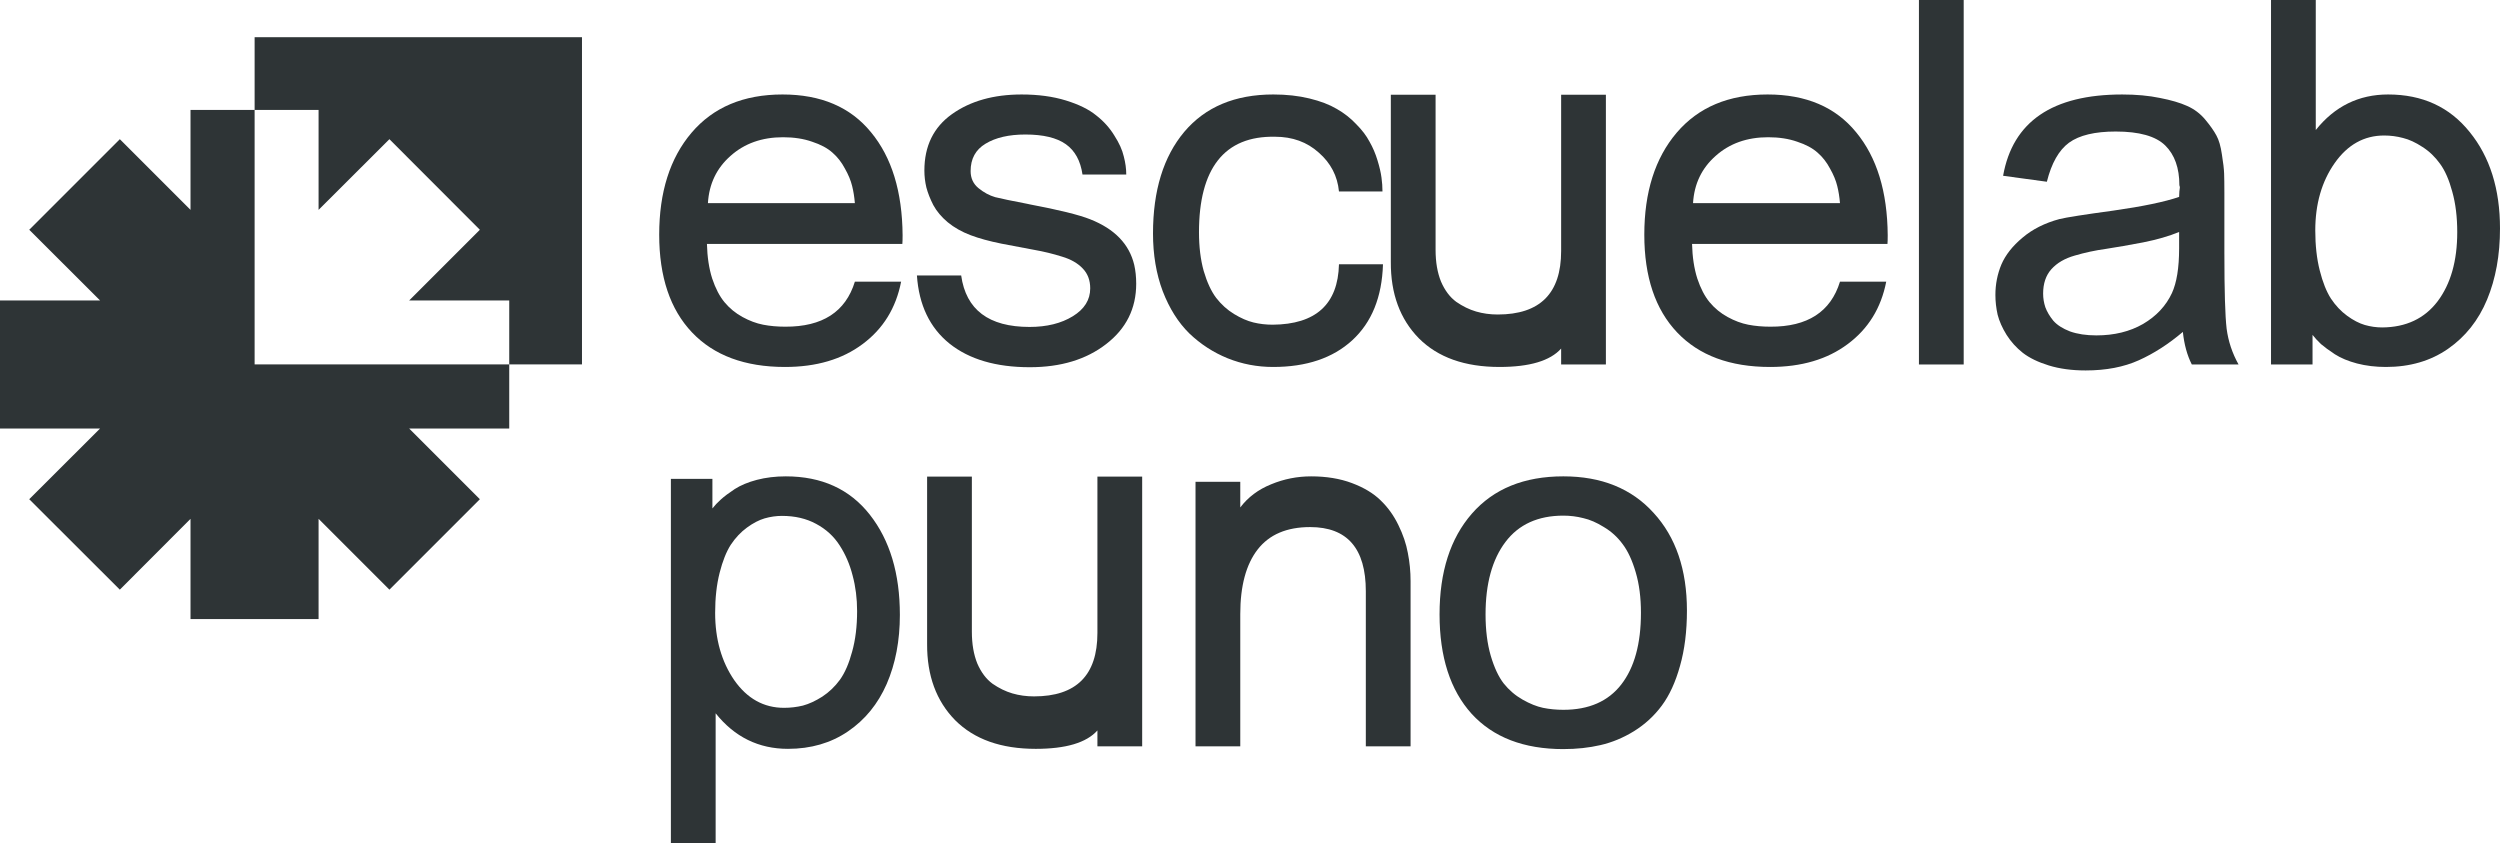 <?xml version="1.0" encoding="UTF-8" standalone="no"?>
<!-- Created with Inkscape (http://www.inkscape.org/) -->

<svg
   xmlns:dc="http://purl.org/dc/elements/1.1/"
   xmlns:cc="http://creativecommons.org/ns#"
   xmlns:rdf="http://www.w3.org/1999/02/22-rdf-syntax-ns#"
   xmlns:svg="http://www.w3.org/2000/svg"
   xmlns="http://www.w3.org/2000/svg"
   xmlns:sodipodi="http://sodipodi.sourceforge.net/DTD/sodipodi-0.dtd"
   xmlns:inkscape="http://www.inkscape.org/namespaces/inkscape"
   width="569.175"
   height="192"
   id="svg3016"
   version="1.1"
   inkscape:version="0.48.2 r9819"
   sodipodi:docname="Nuevo documento 2">
  <defs
     id="defs3018" />
  <sodipodi:namedview
     id="base"
     pagecolor="#ffffff"
     bordercolor="#666666"
     borderopacity="1.0"
     inkscape:pageopacity="0.0"
     inkscape:pageshadow="2"
     inkscape:zoom="0.98994949"
     inkscape:cx="355.79909"
     inkscape:cy="152.44375"
     inkscape:document-units="px"
     inkscape:current-layer="layer1"
     showgrid="false"
     fit-margin-top="0"
     fit-margin-left="0"
     fit-margin-right="0"
     fit-margin-bottom="0"
     inkscape:window-width="1280"
     inkscape:window-height="774"
     inkscape:window-x="0"
     inkscape:window-y="0"
     inkscape:window-maximized="1" />
  <g
     inkscape:label="Capa 1"
     inkscape:groupmode="layer"
     id="layer1"
     transform="translate(-176.809,-215.309)">
    <path
       style="fill:#2e3436;fill-opacity:1;fill-rule:nonzero;stroke:none"
       d="M 57.969 8.469 L 57.969 25.031 L 72.531 25.031 L 72.531 47.781 L 88.656 31.688 L 109.25 52.312 L 93.156 68.406 L 115.938 68.406 L 115.938 82.969 L 132.5 82.969 L 132.5 8.469 L 57.969 8.469 z M 115.938 82.969 L 57.969 82.969 L 57.969 25.031 L 43.375 25.031 L 43.375 47.781 L 27.281 31.688 L 6.656 52.312 L 22.781 68.406 L 0 68.406 L 0 97.562 L 22.781 97.562 L 6.656 113.656 L 27.281 134.25 L 43.375 118.125 L 43.375 140.938 L 72.531 140.938 L 72.531 118.125 L 88.656 134.25 L 109.25 113.656 L 93.156 97.562 L 115.938 97.562 L 115.938 82.969 z "
       transform="translate(176.809,215.309)"
       id="rect3838" />
    <path
       inkscape:connector-curvature="0"
       id="path3045"
       style="font-size:115.925px;font-style:normal;font-variant:normal;font-weight:normal;font-stretch:normal;text-align:start;line-height:75%;letter-spacing:-5.175px;word-spacing:0px;writing-mode:lr-tb;text-anchor:start;fill:#2e3436;fill-opacity:1;stroke:none;font-family:Umpush;-inkscape-font-specification:Umpush"
       d="m 337.758,270.837 c 0.075,2.981 0.472,5.604 1.189,7.868 0.755,2.264 1.698,4.075 2.83,5.434 1.132,1.359 2.491,2.472 4.075,3.34 1.585,0.868 3.151,1.453 4.698,1.755 1.547,0.302 3.226,0.453 5.038,0.453 8.453,0.038 13.736,-3.377 15.849,-10.245 l 10.528,0 c -1.17,6 -4.094,10.736 -8.774,14.208 -4.642,3.472 -10.528,5.208 -17.66,5.208 -9.132,0 -16.189,-2.623 -21.17,-7.868 -4.981,-5.245 -7.472,-12.66 -7.472,-22.245 0,-9.698 2.453,-17.434 7.358,-23.208 4.943,-5.811 11.849,-8.717 20.717,-8.717 8.755,7e-5 15.472,2.868 20.151,8.604 4.717,5.698 7.113,13.509 7.189,23.434 -6e-5,0.906 -0.019,1.566 -0.057,1.981 l -44.491,0 m 33.679,-9.283 c -0.113,-1.396 -0.321,-2.698 -0.623,-3.906 -0.302,-1.245 -0.849,-2.566 -1.642,-3.962 -0.755,-1.434 -1.698,-2.641 -2.83,-3.623 -1.132,-1.019 -2.679,-1.849 -4.642,-2.491 -1.925,-0.679 -4.132,-1.019 -6.623,-1.019 -4.792,6e-5 -8.774,1.415 -11.943,4.245 -3.17,2.792 -4.887,6.377 -5.151,10.755 l 33.453,0" />
    <path
       inkscape:connector-curvature="0"
       id="path3047"
       style="font-size:115.925px;font-style:normal;font-variant:normal;font-weight:normal;font-stretch:normal;text-align:start;line-height:75%;letter-spacing:-5.175px;word-spacing:0px;writing-mode:lr-tb;text-anchor:start;fill:#2e3436;fill-opacity:1;stroke:none;font-family:Umpush;-inkscape-font-specification:Umpush"
       d="m 435.489,279.894 c -6e-5,5.66 -2.283,10.245 -6.849,13.755 -4.528,3.509 -10.321,5.264 -17.377,5.264 -7.698,-10e-6 -13.792,-1.792 -18.283,-5.377 -4.491,-3.623 -6.962,-8.792 -7.415,-15.509 l 10.075,0 c 1.094,7.811 6.283,11.717 15.566,11.717 3.924,10e-6 7.208,-0.811 9.849,-2.434 2.641,-1.623 3.962,-3.736 3.962,-6.34 -4e-5,-1.849 -0.566,-3.358 -1.698,-4.528 -1.132,-1.208 -2.717,-2.113 -4.755,-2.717 -2.038,-0.641 -4.132,-1.151 -6.283,-1.528 -2.151,-0.415 -4.642,-0.887 -7.472,-1.415 -2.792,-0.566 -5.132,-1.208 -7.019,-1.925 -2,-0.755 -3.736,-1.736 -5.208,-2.943 -1.434,-1.208 -2.528,-2.509 -3.283,-3.906 -0.717,-1.396 -1.245,-2.736 -1.585,-4.019 -0.302,-1.283 -0.453,-2.566 -0.453,-3.849 0,-5.585 2.094,-9.868 6.283,-12.849 4.189,-2.981 9.472,-4.472 15.849,-4.472 3.774,7e-5 7.132,0.453 10.075,1.359 2.943,0.906 5.245,2.038 6.906,3.396 1.698,1.321 3.075,2.849 4.132,4.585 1.094,1.698 1.811,3.283 2.151,4.755 0.377,1.434 0.566,2.811 0.566,4.132 l -9.962,0 c -0.453,-3.132 -1.717,-5.434 -3.792,-6.906 -2.076,-1.472 -5.151,-2.208 -9.226,-2.208 -3.736,5e-5 -6.755,0.698 -9.057,2.094 -2.264,1.359 -3.396,3.434 -3.396,6.226 -10e-6,1.623 0.604,2.925 1.811,3.906 1.208,0.981 2.472,1.66 3.792,2.038 1.358,0.34 3.811,0.849 7.358,1.528 0.226,0.038 0.396,0.075 0.509,0.113 6.604,1.245 11.189,2.377 13.755,3.396 5.547,2.189 8.887,5.642 10.019,10.358 0.302,1.321 0.453,2.755 0.453,4.302" />
    <path
       inkscape:connector-curvature="0"
       id="path3049"
       style="font-size:115.925px;font-style:normal;font-variant:normal;font-weight:normal;font-stretch:normal;text-align:start;line-height:75%;letter-spacing:-5.175px;word-spacing:0px;writing-mode:lr-tb;text-anchor:start;fill:#2e3436;fill-opacity:1;stroke:none;font-family:Umpush;-inkscape-font-specification:Umpush"
       d="m 466.54,289.233 c 9.849,-0.075 14.887,-4.66 15.113,-13.755 l 10.019,0 c -0.226,7.472 -2.566,13.245 -7.019,17.321 -4.415,4.038 -10.415,6.057 -18,6.057 -3.623,0 -7.075,-0.66 -10.358,-1.981 -3.245,-1.321 -6.151,-3.208 -8.717,-5.66 -2.528,-2.491 -4.547,-5.698 -6.057,-9.623 -1.472,-3.925 -2.208,-8.302 -2.208,-13.132 -10e-6,-9.774 2.377,-17.491 7.132,-23.151 4.792,-5.66 11.547,-8.491 20.264,-8.491 2.981,7e-5 5.717,0.302 8.208,0.906 2.491,0.604 4.566,1.396 6.226,2.377 1.66,0.943 3.132,2.094 4.415,3.453 1.321,1.321 2.34,2.66 3.057,4.019 0.755,1.321 1.358,2.736 1.811,4.245 0.453,1.472 0.755,2.774 0.906,3.906 0.151,1.094 0.226,2.151 0.226,3.17 l -9.906,0 c -0.34,-3.509 -1.868,-6.453 -4.585,-8.83 -2.679,-2.415 -6,-3.623 -9.962,-3.623 -5.774,-0.113 -10.113,1.679 -13.019,5.377 -2.868,3.66 -4.302,9.113 -4.302,16.358 -1e-5,3.321 0.358,6.264 1.075,8.83 0.755,2.566 1.698,4.604 2.83,6.113 1.17,1.509 2.528,2.736 4.075,3.679 1.547,0.943 3.019,1.585 4.415,1.925 1.396,0.34 2.849,0.509 4.358,0.509" />
    <path
       inkscape:connector-curvature="0"
       id="path3051"
       style="font-size:115.925px;font-style:normal;font-variant:normal;font-weight:normal;font-stretch:normal;text-align:start;line-height:75%;letter-spacing:-5.175px;word-spacing:0px;writing-mode:lr-tb;text-anchor:start;fill:#2e3436;fill-opacity:1;stroke:none;font-family:Umpush;-inkscape-font-specification:Umpush"
       d="m 503.648,272.195 c -2e-5,2.792 0.415,5.208 1.245,7.245 0.868,2 2.019,3.528 3.453,4.585 1.472,1.019 2.981,1.755 4.528,2.208 1.547,0.453 3.189,0.679 4.925,0.679 9.623,1e-5 14.434,-4.811 14.434,-14.434 l 0,-35.604 10.189,0 0,61.415 -10.189,0 0,-3.623 c -2.491,2.792 -7.17,4.189 -14.038,4.189 -7.887,0 -14,-2.17 -18.34,-6.509 -4.302,-4.377 -6.434,-10.17 -6.396,-17.377 l 0,-38.094 10.189,0 0,35.321" />
    <path
       inkscape:connector-curvature="0"
       id="path3053"
       style="font-size:115.925px;font-style:normal;font-variant:normal;font-weight:normal;font-stretch:normal;text-align:start;line-height:75%;letter-spacing:-5.175px;word-spacing:0px;writing-mode:lr-tb;text-anchor:start;fill:#2e3436;fill-opacity:1;stroke:none;font-family:Umpush;-inkscape-font-specification:Umpush"
       d="m 562.038,270.837 c 0.075,2.981 0.472,5.604 1.189,7.868 0.755,2.264 1.698,4.075 2.83,5.434 1.132,1.359 2.491,2.472 4.075,3.34 1.585,0.868 3.151,1.453 4.698,1.755 1.547,0.302 3.226,0.453 5.038,0.453 8.453,0.038 13.736,-3.377 15.849,-10.245 l 10.528,0 c -1.17,6 -4.094,10.736 -8.774,14.208 -4.642,3.472 -10.528,5.208 -17.66,5.208 -9.132,0 -16.189,-2.623 -21.17,-7.868 -4.981,-5.245 -7.472,-12.66 -7.472,-22.245 0,-9.698 2.453,-17.434 7.359,-23.208 4.943,-5.811 11.849,-8.717 20.717,-8.717 8.755,7e-5 15.472,2.868 20.151,8.604 4.717,5.698 7.113,13.509 7.189,23.434 -6e-5,0.906 -0.019,1.566 -0.057,1.981 l -44.491,0 m 33.679,-9.283 c -0.113,-1.396 -0.321,-2.698 -0.623,-3.906 -0.302,-1.245 -0.849,-2.566 -1.642,-3.962 -0.755,-1.434 -1.698,-2.641 -2.83,-3.623 -1.132,-1.019 -2.679,-1.849 -4.642,-2.491 -1.925,-0.679 -4.132,-1.019 -6.623,-1.019 -4.792,6e-5 -8.774,1.415 -11.943,4.245 -3.17,2.792 -4.887,6.377 -5.151,10.755 l 33.453,0" />
    <path
       inkscape:connector-curvature="0"
       id="path3055"
       style="font-size:115.925px;font-style:normal;font-variant:normal;font-weight:normal;font-stretch:normal;text-align:start;line-height:75%;letter-spacing:-5.175px;word-spacing:0px;writing-mode:lr-tb;text-anchor:start;fill:#2e3436;fill-opacity:1;stroke:none;font-family:Umpush;-inkscape-font-specification:Umpush"
       d="m 613.693,298.29 0,-82.981 10.189,0 0,82.981 -10.189,0" />
    <path
       inkscape:connector-curvature="0"
       id="path3057"
       style="font-size:115.925px;font-style:normal;font-variant:normal;font-weight:normal;font-stretch:normal;text-align:start;line-height:75%;letter-spacing:-5.175px;word-spacing:0px;writing-mode:lr-tb;text-anchor:start;fill:#2e3436;fill-opacity:1;stroke:none;font-family:Umpush;-inkscape-font-specification:Umpush"
       d="m 683.235,273.101 c -5e-5,8.453 0.17,14.132 0.509,17.038 0.377,2.868 1.283,5.585 2.717,8.151 l -10.642,0 c -1.057,-2.075 -1.736,-4.547 -2.038,-7.415 -3.245,2.755 -6.585,4.906 -10.019,6.453 -3.434,1.547 -7.472,2.321 -12.113,2.321 -3.132,0 -5.925,-0.377 -8.377,-1.132 -2.453,-0.755 -4.434,-1.717 -5.943,-2.887 -1.472,-1.17 -2.698,-2.528 -3.679,-4.075 -0.981,-1.585 -1.66,-3.113 -2.038,-4.585 -0.34,-1.509 -0.509,-3.019 -0.509,-4.528 -10e-6,-2.415 0.453,-4.717 1.358,-6.906 0.943,-2.189 2.547,-4.226 4.811,-6.113 2.264,-1.925 5.075,-3.34 8.434,-4.245 1.547,-0.377 5.641,-1.019 12.283,-1.925 6.641,-0.943 11.623,-1.981 14.943,-3.113 -5e-5,-0.34 0.019,-0.755 0.057,-1.245 0.075,-0.528 0.113,-0.83 0.113,-0.906 -5e-5,-0.113 -0.038,-0.283 -0.113,-0.509 -4e-5,-3.924 -1.076,-6.943 -3.226,-9.057 -2.151,-2.113 -5.906,-3.17 -11.264,-3.17 -4.755,5e-5 -8.302,0.849 -10.642,2.547 -2.302,1.698 -3.981,4.66 -5.038,8.887 l -9.962,-1.358 c 2.189,-12.34 11.226,-18.509 27.113,-18.509 3.208,7e-5 6.075,0.264 8.604,0.792 2.528,0.491 4.585,1.094 6.17,1.811 1.623,0.717 3,1.755 4.132,3.113 1.132,1.359 1.981,2.566 2.547,3.623 0.566,1.019 0.981,2.453 1.245,4.302 0.302,1.849 0.472,3.302 0.509,4.359 0.038,1.019 0.057,2.491 0.057,4.415 -5e-5,0.151 -5e-5,0.245 0,0.283 l 0,13.585 m -41.264,9.057 c -1e-5,1.057 0.17,2.094 0.509,3.113 0.377,1.019 0.981,2.038 1.811,3.057 0.868,0.981 2.132,1.792 3.792,2.434 1.698,0.604 3.698,0.906 6,0.906 4.075,1e-5 7.623,-0.868 10.642,-2.604 3.019,-1.774 5.207,-4.113 6.566,-7.019 1.094,-2.377 1.641,-5.774 1.642,-10.189 l 0,-3.736 c -2.264,0.943 -5,1.736 -8.208,2.377 -3.17,0.604 -5.981,1.094 -8.434,1.472 -2.453,0.34 -4.83,0.849 -7.132,1.528 -2.264,0.642 -4.038,1.679 -5.321,3.113 -1.245,1.396 -1.868,3.245 -1.868,5.547" />
    <path
       inkscape:connector-curvature="0"
       id="path3059"
       style="font-size:115.925px;font-style:normal;font-variant:normal;font-weight:normal;font-stretch:normal;text-align:start;line-height:75%;letter-spacing:-5.175px;word-spacing:0px;writing-mode:lr-tb;text-anchor:start;fill:#2e3436;fill-opacity:1;stroke:none;font-family:Umpush;-inkscape-font-specification:Umpush"
       d="m 720.003,298.856 c -2.34,0 -4.528,-0.264 -6.566,-0.792 -2,-0.528 -3.679,-1.226 -5.038,-2.094 -1.321,-0.868 -2.377,-1.642 -3.17,-2.321 -0.755,-0.717 -1.396,-1.415 -1.925,-2.094 l 0,6.736 -9.453,0 0,-82.981 10.189,0 0,29.604 c 4.302,-5.396 9.792,-8.094 16.472,-8.094 7.811,7e-5 14,2.849 18.566,8.547 4.604,5.66 6.906,12.981 6.906,21.962 -6e-5,6.075 -0.981,11.472 -2.943,16.189 -1.962,4.717 -4.925,8.453 -8.887,11.208 -3.962,2.755 -8.679,4.132 -14.151,4.132 m -0.396,-52.698 c -4.566,5e-5 -8.321,2.094 -11.264,6.283 -2.943,4.189 -4.415,9.302 -4.415,15.34 -1e-5,3.396 0.34,6.434 1.019,9.113 0.679,2.679 1.528,4.811 2.547,6.396 1.057,1.585 2.283,2.887 3.679,3.906 1.396,1.019 2.736,1.717 4.019,2.094 1.321,0.377 2.641,0.566 3.962,0.566 5.434,-0.038 9.641,-2.019 12.623,-5.943 2.981,-3.962 4.472,-9.208 4.472,-15.736 -5e-5,-3.472 -0.377,-6.547 -1.132,-9.226 -0.717,-2.679 -1.642,-4.792 -2.774,-6.34 -1.132,-1.585 -2.472,-2.868 -4.019,-3.849 -1.547,-1.019 -3.019,-1.698 -4.415,-2.038 -1.396,-0.377 -2.83,-0.566 -4.302,-0.566" />
    <path
       inkscape:connector-curvature="0"
       id="path3061"
       style="font-size:115.925px;font-style:normal;font-variant:normal;font-weight:normal;font-stretch:normal;text-align:start;line-height:75%;letter-spacing:-5.175px;word-spacing:0px;writing-mode:lr-tb;text-anchor:start;fill:#2e3436;fill-opacity:1;stroke:none;font-family:Umpush;-inkscape-font-specification:Umpush"
       d="m 381.683,355.29 c -6e-5,5.887 -1,11.132 -3,15.736 -2,4.566 -4.943,8.17 -8.83,10.811 -3.887,2.642 -8.434,3.962 -13.642,3.962 -6.679,0 -12.17,-2.698 -16.472,-8.094 l 0,29.604 -10.189,0 0,-82.981 9.453,0 0,6.736 c 0.528,-0.679 1.17,-1.358 1.925,-2.038 0.792,-0.717 1.849,-1.509 3.17,-2.377 1.358,-0.868 3.038,-1.566 5.038,-2.094 2.038,-0.528 4.226,-0.792 6.566,-0.792 8.189,6e-5 14.566,2.906 19.132,8.717 4.566,5.811 6.849,13.415 6.849,22.811 m -26.83,-22.528 c -1.321,5e-5 -2.642,0.189 -3.962,0.566 -1.283,0.377 -2.623,1.076 -4.019,2.094 -1.396,1.019 -2.623,2.321 -3.679,3.906 -1.019,1.585 -1.868,3.717 -2.547,6.396 -0.679,2.679 -1.019,5.717 -1.019,9.113 -2e-5,6 1.453,11.113 4.358,15.34 2.943,4.189 6.717,6.283 11.321,6.283 1.472,1e-5 2.906,-0.17 4.302,-0.509 1.396,-0.377 2.868,-1.057 4.415,-2.038 1.547,-1.019 2.887,-2.302 4.019,-3.849 1.132,-1.585 2.057,-3.717 2.774,-6.396 0.755,-2.679 1.132,-5.755 1.132,-9.226 -4e-5,-2.868 -0.34,-5.566 -1.019,-8.094 -0.642,-2.528 -1.623,-4.811 -2.943,-6.849 -1.321,-2.075 -3.113,-3.717 -5.377,-4.925 -2.226,-1.207 -4.811,-1.811 -7.755,-1.811" />
    <path
       inkscape:connector-curvature="0"
       id="path3063"
       style="font-size:115.925px;font-style:normal;font-variant:normal;font-weight:normal;font-stretch:normal;text-align:start;line-height:75%;letter-spacing:-5.175px;word-spacing:0px;writing-mode:lr-tb;text-anchor:start;fill:#2e3436;fill-opacity:1;stroke:none;font-family:Umpush;-inkscape-font-specification:Umpush"
       d="m 398.073,359.139 c -1e-5,2.792 0.415,5.208 1.245,7.245 0.868,2 2.019,3.528 3.453,4.585 1.472,1.019 2.981,1.755 4.528,2.208 1.547,0.453 3.189,0.679 4.925,0.679 9.623,10e-6 14.434,-4.811 14.434,-14.434 l 0,-35.604 10.189,0 0,61.415 -10.189,0 0,-3.623 c -2.491,2.792 -7.17,4.189 -14.038,4.189 -7.887,0 -14,-2.17 -18.34,-6.509 -4.302,-4.377 -6.434,-10.17 -6.396,-17.377 l 0,-38.094 10.189,0 0,35.321" />
    <path
       inkscape:connector-curvature="0"
       id="path3065"
       style="font-size:115.925px;font-style:normal;font-variant:normal;font-weight:normal;font-stretch:normal;text-align:start;line-height:75%;letter-spacing:-5.175px;word-spacing:0px;writing-mode:lr-tb;text-anchor:start;fill:#2e3436;fill-opacity:1;stroke:none;font-family:Umpush;-inkscape-font-specification:Umpush"
       d="m 475.087,335.309 c -5.321,5e-5 -9.302,1.698 -11.943,5.094 -2.642,3.396 -3.962,8.302 -3.962,14.717 l 0,30.113 -10.189,0 0,-60.226 10.189,0 0,5.83 c 1.774,-2.34 4.113,-4.094 7.019,-5.264 2.906,-1.207 5.943,-1.811 9.113,-1.811 3.472,6e-5 6.566,0.509 9.283,1.528 2.717,1.019 4.887,2.321 6.509,3.906 1.66,1.585 3.019,3.472 4.075,5.66 1.057,2.151 1.774,4.264 2.151,6.34 0.415,2.076 0.623,4.226 0.623,6.453 l 0,37.585 -10.189,0 0,-35.321 c -5e-5,-9.736 -4.226,-14.604 -12.679,-14.604" />
    <path
       inkscape:connector-curvature="0"
       id="path3067"
       style="font-size:115.925px;font-style:normal;font-variant:normal;font-weight:normal;font-stretch:normal;text-align:start;line-height:75%;letter-spacing:-5.175px;word-spacing:0px;writing-mode:lr-tb;text-anchor:start;fill:#2e3436;fill-opacity:1;stroke:none;font-family:Umpush;-inkscape-font-specification:Umpush"
       d="m 532.742,385.856 c -9.019,0 -15.981,-2.679 -20.887,-8.038 -4.868,-5.396 -7.302,-12.943 -7.302,-22.642 0,-9.66 2.453,-17.302 7.359,-22.925 4.943,-5.66 11.887,-8.491 20.83,-8.491 8.679,6e-5 15.528,2.774 20.547,8.321 5.057,5.509 7.585,12.925 7.585,22.245 -6e-5,4.717 -0.528,8.925 -1.585,12.623 -1.019,3.66 -2.396,6.66 -4.132,9 -1.736,2.34 -3.849,4.283 -6.34,5.83 -2.453,1.509 -5,2.566 -7.642,3.17 -2.604,0.604 -5.415,0.906 -8.434,0.906 m 0,-53.151 c -5.774,5e-5 -10.17,2 -13.189,6 -3.019,4 -4.528,9.491 -4.528,16.472 -1e-5,3.585 0.396,6.736 1.189,9.453 0.792,2.679 1.774,4.774 2.943,6.283 1.208,1.509 2.641,2.736 4.302,3.679 1.66,0.943 3.208,1.566 4.641,1.868 1.472,0.302 3.019,0.453 4.642,0.453 5.811,0 10.208,-1.925 13.189,-5.774 2.981,-3.849 4.472,-9.283 4.472,-16.302 -5e-5,-3.472 -0.396,-6.547 -1.189,-9.226 -0.792,-2.717 -1.792,-4.868 -3,-6.453 -1.17,-1.585 -2.585,-2.868 -4.245,-3.849 -1.623,-1.019 -3.189,-1.698 -4.698,-2.038 -1.472,-0.377 -2.981,-0.566 -4.528,-0.566" />
  </g>
</svg>
